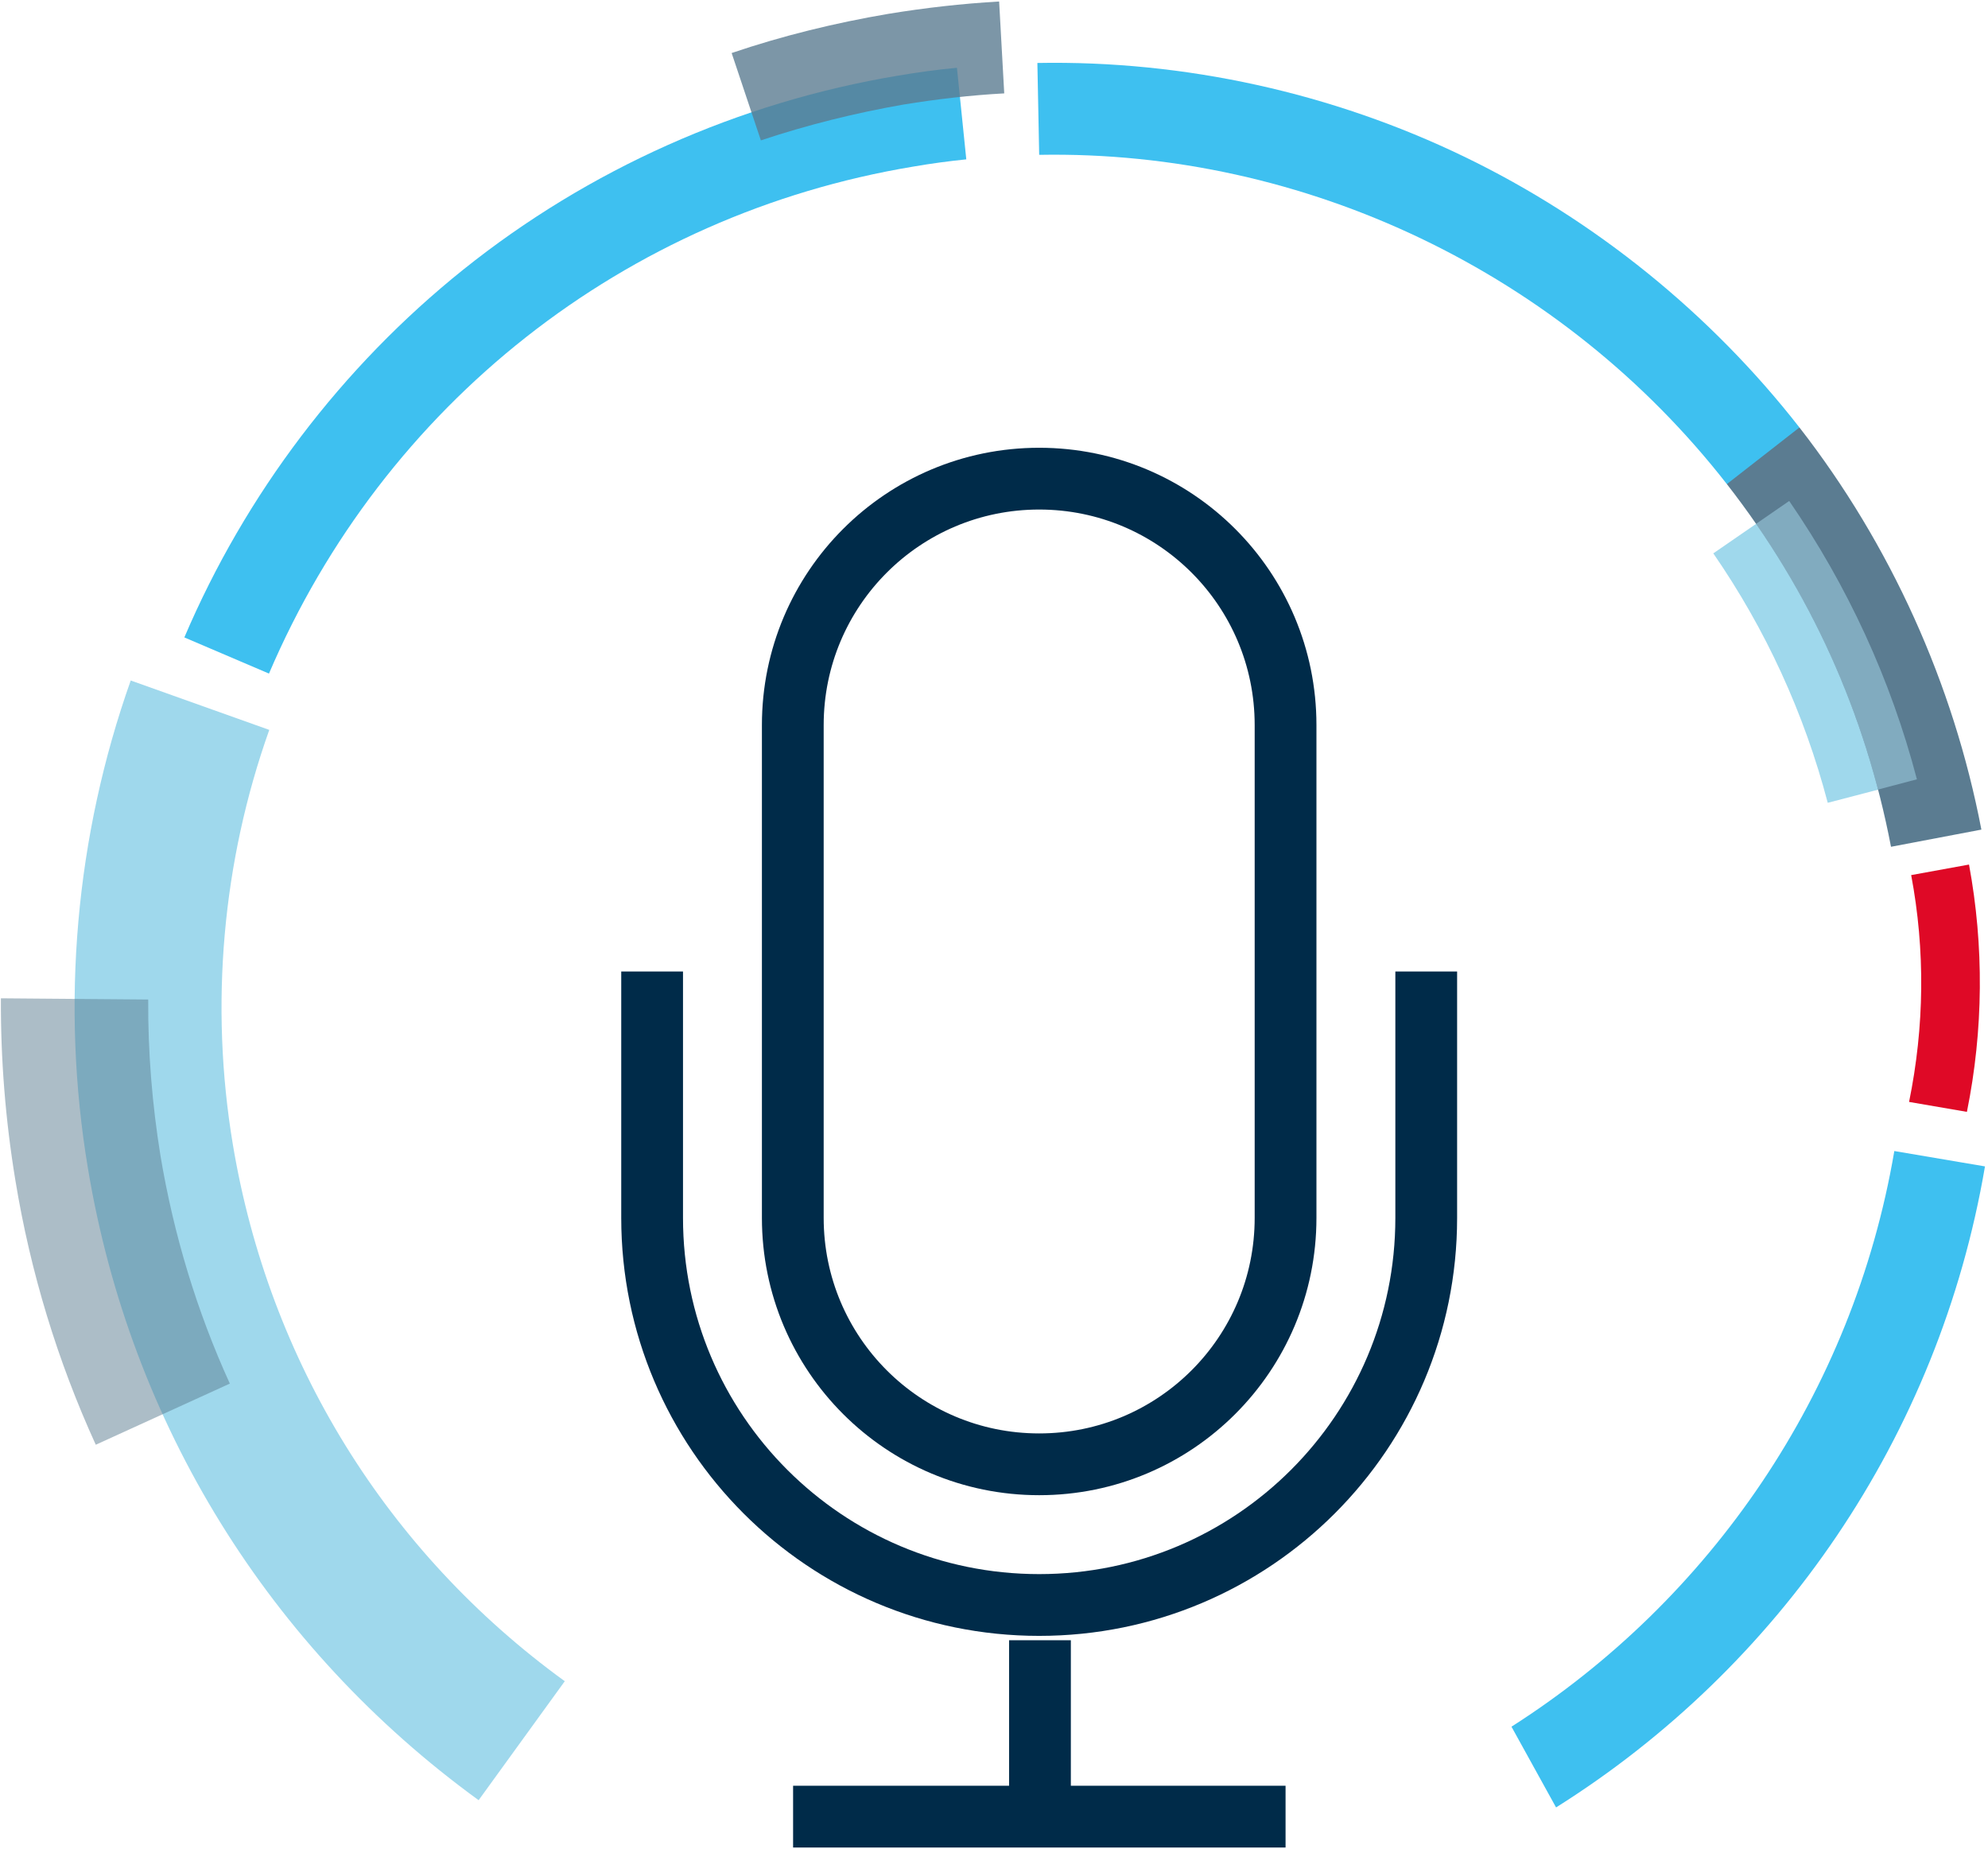 <?xml version="1.0" encoding="UTF-8"?>
<svg width="100px" height="93px" viewBox="0 0 100 93" version="1.1" xmlns="http://www.w3.org/2000/svg" xmlns:xlink="http://www.w3.org/1999/xlink">
    <title>9A1E9A53-36BC-412A-BB6A-9A25D7DC15BD@2x</title>
    <g id="Teaser_Podcast_BRX.com" stroke="none" stroke-width="1" fill="none" fill-rule="evenodd">
        <g id="D_Teaser-podcast" transform="translate(-910, -245)">
            <g id="Podcast_teaser-02" transform="translate(910, 245)">
                <g id="Group" fill-rule="nonzero">
                    <path d="M91.939,40.379 C90.758,35.879 88.818,31.652 86.182,27.833 L89.985,25.212 C92.924,29.485 95.091,34.182 96.409,39.212 L91.939,40.379 Z" id="Path" fill="#9FD8EC"></path>
                    <path d="M86.864,24.348 C78.591,13.742 65.667,7.545 52.273,7.788 L52.182,3.167 C59.576,3.03 67.015,4.667 73.682,7.894 C80.227,11.061 86.045,15.773 90.515,21.5 L89.848,24.424 L86.864,24.348 Z" id="Path" fill="#3EC0F0"></path>
                    <path d="M95.121,42.591 C93.833,35.864 91.061,29.727 86.864,24.348 L90.515,21.5 C95.091,27.379 98.258,34.379 99.667,41.727 L95.121,42.591 Z" id="Path" fill="#5B7C91"></path>
                    <path d="M88.333,26.348 C91.152,30.424 93.212,34.909 94.47,39.712 L96.424,39.197 C95.106,34.167 92.939,29.47 90,25.197 L88.333,26.348 Z" id="Path" fill="#A8DAEE" opacity="0.5"></path>
                    <path d="M13.53,33.879 L9.273,32.061 C12.348,24.848 17.197,18.455 23.303,13.561 C29.606,8.515 37.167,5.136 45.182,3.803 C46.167,3.636 47.152,3.5 48.136,3.409 L48.606,8.015 C47.712,8.106 46.818,8.227 45.939,8.379 C31.439,10.788 19.318,20.333 13.53,33.879 Z" id="Path" fill="#3EC0F0"></path>
                    <path d="M24.076,90.545 C13.545,82.894 6.561,71.621 4.424,58.773 C3.045,50.53 3.803,42.045 6.576,34.227 L13.545,36.712 C11.182,43.348 10.545,50.561 11.712,57.561 C13.53,68.47 19.455,78.061 28.409,84.561 L24.076,90.545 Z" id="Path" fill="#9FD8EC"></path>
                    <path d="M4.818,72.667 C2.894,68.455 1.53,63.985 0.773,59.364 C0.273,56.333 0.03,53.258 0.045,50.212 L7.455,50.273 C7.439,52.894 7.652,55.545 8.076,58.152 C8.742,62.121 9.909,65.97 11.561,69.591 L4.818,72.667 Z" id="Path" fill="#5B7C91" opacity="0.5"></path>
                    <path d="M38.273,7.061 L36.803,2.667 C39.348,1.803 42,1.152 44.682,0.697 C46.53,0.394 48.394,0.182 50.258,0.076 L50.515,4.697 C48.833,4.788 47.121,4.985 45.455,5.258 C43.015,5.682 40.591,6.288 38.273,7.061 Z" id="Path" fill="#5B7C91" opacity="0.8"></path>
                    <path d="M96.03,55.424 L98.939,55.924 C99.773,51.803 99.803,47.576 99.045,43.485 L99.045,43.485 L96.136,44.015 C96.848,47.803 96.803,51.636 96.03,55.424 Z" id="Path" fill="#DF0926"></path>
                    <path d="M95.288,57.894 C93.212,70.076 86.03,80.47 76.03,86.848 L78.273,90.909 C89.485,83.864 97.53,72.273 99.848,58.667 L95.288,57.894 Z" id="Path" fill="#3EC0F0"></path>
                </g>
                <g id="Group" transform="translate(32.727, 23.939)" stroke="#002B49" stroke-width="3.107">
                    <path d="M31.939,37.318 C31.939,44.167 26.394,49.712 19.545,49.712 C12.697,49.712 7.152,44.167 7.152,37.318 L7.152,12.53 C7.152,5.682 12.697,0.136 19.545,0.136 C26.394,0.136 31.939,5.682 31.939,12.53 L31.939,37.318 Z" id="Path"></path>
                    <path d="M0.076,24.924 L0.076,37.318 C0.076,48.076 8.788,56.788 19.545,56.788 C30.303,56.788 39.015,48.076 39.015,37.318 L39.015,24.924" id="Path"></path>
                    <line x1="19.585" y1="58.561" x2="19.585" y2="66.53" id="Path"></line>
                    <line x1="7.167" y1="67.433" x2="31.939" y2="67.433" id="Path"></line>
                </g>
            </g>
        </g>
    </g>
</svg>